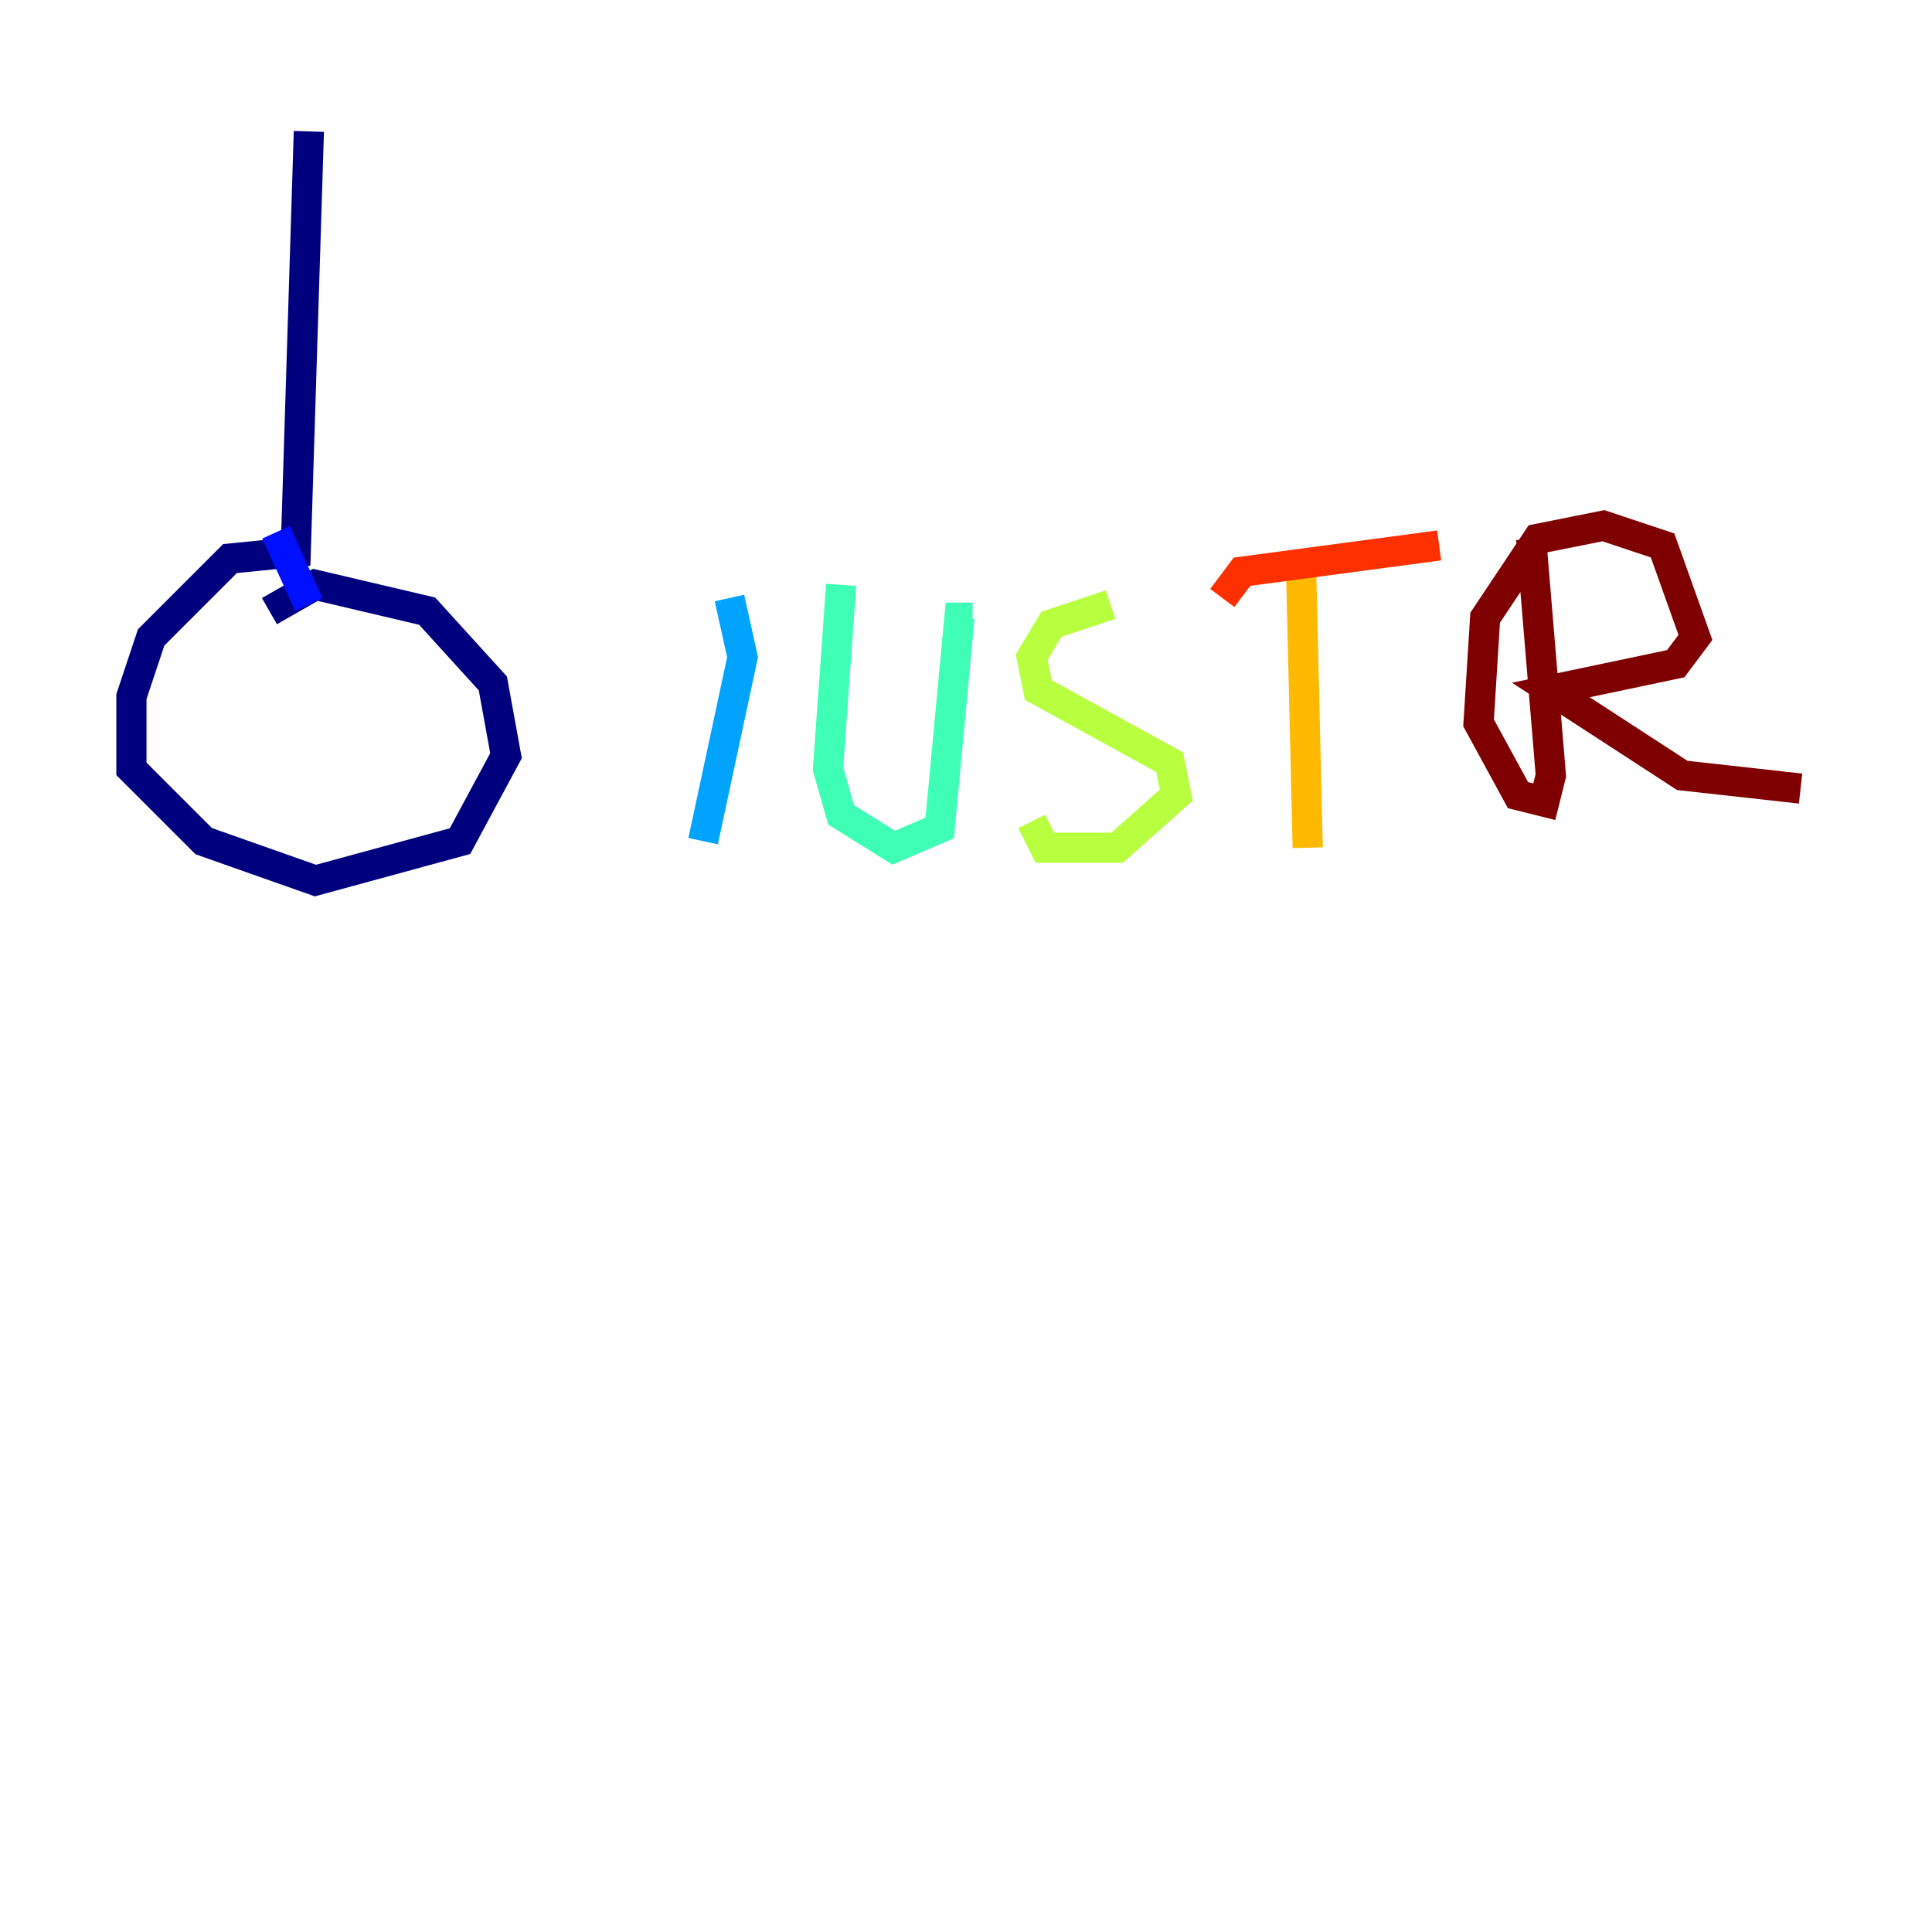 <?xml version="1.0" encoding="utf-8" ?>
<svg baseProfile="tiny" height="128" version="1.2" viewBox="0,0,128,128" width="128" xmlns="http://www.w3.org/2000/svg" xmlns:ev="http://www.w3.org/2001/xml-events" xmlns:xlink="http://www.w3.org/1999/xlink"><defs /><polyline fill="none" points="20.463,8.707 19.592,36.571 15.238,37.007 10.014,42.231 8.707,46.15 8.707,50.939 13.497,55.728 20.898,58.34 30.476,55.728 33.524,50.068 32.653,45.279 28.299,40.49 20.898,38.748 17.85,40.49" stroke="#00007f" stroke-width="2" /><polyline fill="none" points="20.463,40.054 18.286,35.265" stroke="#0010ff" stroke-width="2" /><polyline fill="none" points="48.327,39.619 49.197,43.537 46.585,55.728" stroke="#00a4ff" stroke-width="2" /><polyline fill="none" points="55.728,38.748 54.857,50.939 55.728,53.986 59.211,56.163 62.258,54.857 63.565,40.925 64.435,40.925" stroke="#3fffb7" stroke-width="2" /><polyline fill="none" points="73.578,40.054 69.66,41.361 68.354,43.537 68.789,45.714 77.497,50.503 77.932,52.68 74.014,56.163 69.225,56.163 68.354,54.422" stroke="#b7ff3f" stroke-width="2" /><polyline fill="none" points="86.204,37.878 86.639,56.163" stroke="#ffb900" stroke-width="2" /><polyline fill="none" points="80.98,39.619 82.286,37.878 95.347,36.136" stroke="#ff3000" stroke-width="2" /><polyline fill="none" points="101.442,35.701 102.748,51.374 102.313,53.116 100.571,52.68 97.959,47.891 98.395,40.925 101.878,35.701 106.231,34.83 110.15,36.136 112.326,42.231 111.02,43.973 102.748,45.714 111.456,51.374 119.293,52.245" stroke="#7f0000" stroke-width="2" /></svg>